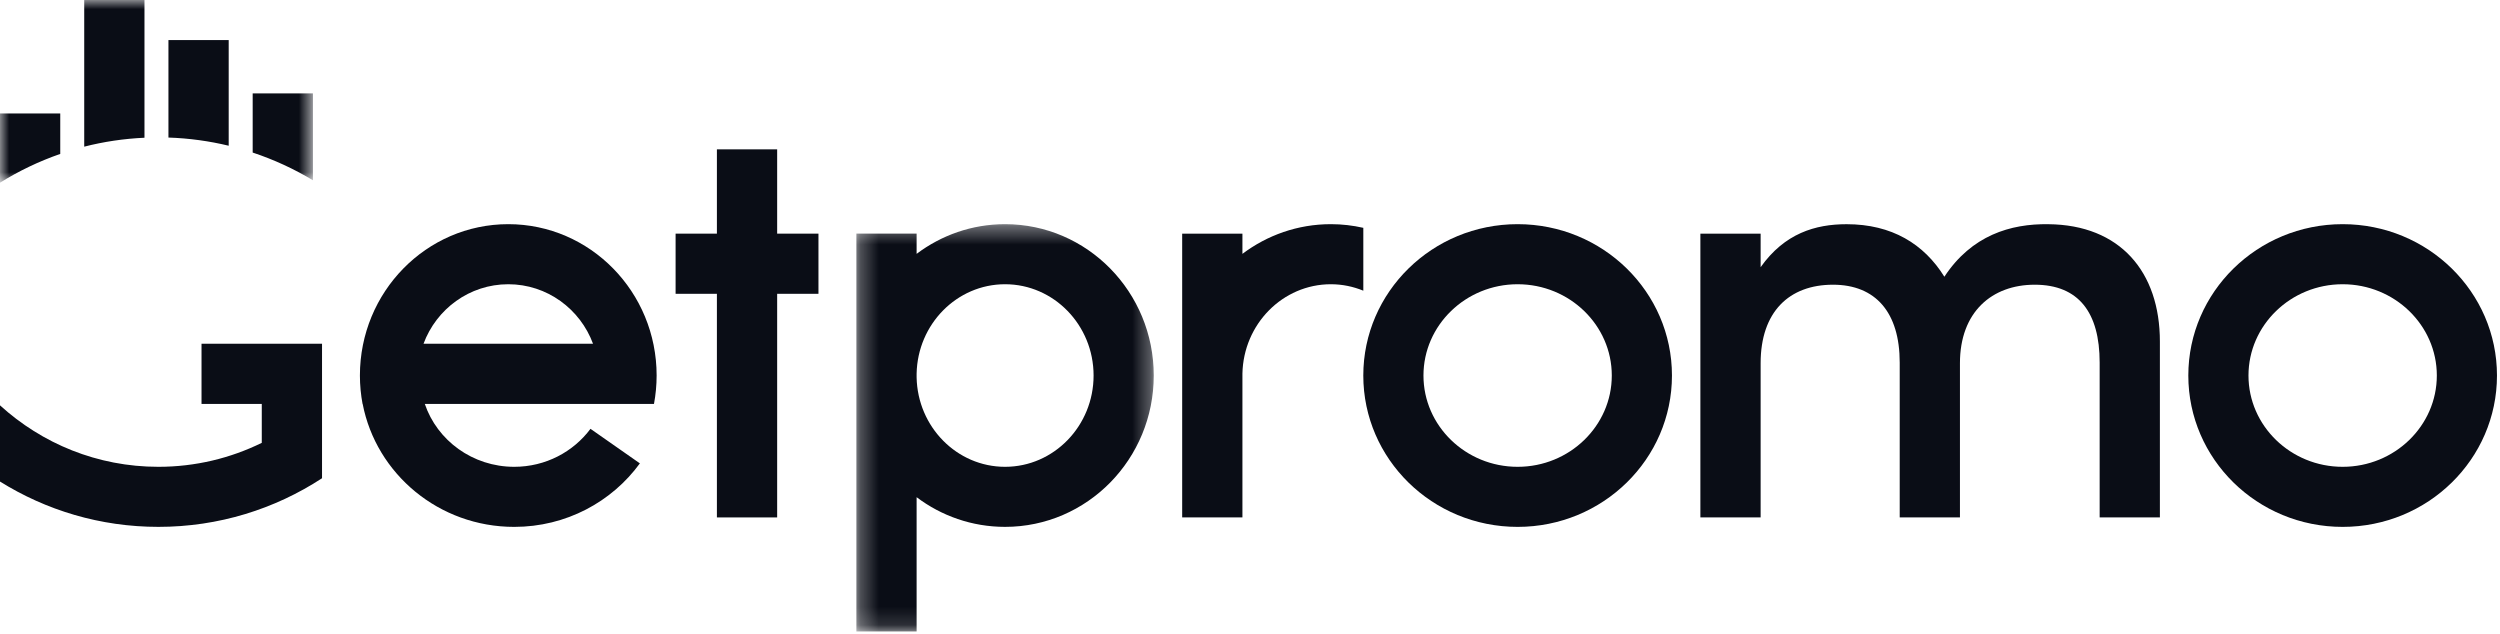 <svg width="138" height="35" viewBox="0 0 138 35" fill="none" xmlns="http://www.w3.org/2000/svg">
<path fill-rule="evenodd" clip-rule="evenodd" d="M23.378 18.975C24.087 17.06 25.914 15.69 28.057 15.69C30.2 15.69 32.026 17.06 32.735 18.975H23.378ZM36.1 22.296C36.194 21.788 36.246 21.265 36.246 20.729C36.246 16.115 32.579 12.374 28.057 12.374C23.534 12.374 19.867 16.115 19.867 20.729C19.867 21.265 19.919 21.788 20.013 22.296H20.019C20.767 26.161 24.228 29.084 28.386 29.084C31.247 29.084 33.777 27.699 35.321 25.578L32.595 23.671C31.651 24.939 30.119 25.768 28.386 25.768C26.085 25.768 24.13 24.309 23.449 22.296H32.803H36.1Z" fill="#0A0D16"/>
<path fill-rule="evenodd" clip-rule="evenodd" d="M45.179 12.897H42.899V8.244H39.573V12.897H37.293V16.218H39.573V28.562H42.899V16.218H45.179V12.897Z" fill="#0A0D16"/>
<mask id="mask0_0_1878" style="mask-type:luminance" maskUnits="userSpaceOnUse" x="47" y="12" width="17" height="23">
<path fill-rule="evenodd" clip-rule="evenodd" d="M47.272 12.374H63.687V34.857H47.272V12.374Z" fill="white"/>
</mask>
<g mask="url(#mask0_0_1878)">
<path fill-rule="evenodd" clip-rule="evenodd" d="M55.48 25.768C52.818 25.768 50.651 23.562 50.597 20.831V20.626C50.651 17.895 52.818 15.69 55.48 15.69C58.174 15.69 60.366 17.95 60.366 20.729C60.366 23.507 58.174 25.768 55.48 25.768M55.48 12.374C53.651 12.374 51.962 12.984 50.597 14.013V12.896H47.272V34.857H50.597V27.445C51.962 28.474 53.651 29.083 55.48 29.083C60.013 29.083 63.687 25.343 63.687 20.729C63.687 16.115 60.013 12.374 55.48 12.374" fill="#0A0D16"/>
</g>
<path fill-rule="evenodd" clip-rule="evenodd" d="M73.464 12.374C71.635 12.374 69.947 12.984 68.582 14.013V12.897H65.256V20.729V20.73V28.562H68.582V20.619C68.64 17.892 70.805 15.69 73.464 15.69C74.097 15.69 74.7 15.819 75.255 16.046V12.576C74.678 12.445 74.079 12.374 73.464 12.374" fill="#0A0D16"/>
<path fill-rule="evenodd" clip-rule="evenodd" d="M83.773 12.374C79.068 12.374 75.254 16.115 75.254 20.729C75.254 25.343 79.068 29.084 83.773 29.084C88.478 29.084 92.292 25.343 92.292 20.729C92.292 16.115 88.478 12.374 83.773 12.374M83.773 15.69C86.64 15.69 88.971 17.951 88.971 20.729C88.971 23.508 86.64 25.768 83.773 25.768C80.907 25.768 78.575 23.508 78.575 20.729C78.575 17.951 80.907 15.69 83.773 15.69" fill="#0A0D16"/>
<path fill-rule="evenodd" clip-rule="evenodd" d="M129.314 12.374C124.609 12.374 120.795 16.115 120.795 20.729C120.795 25.343 124.609 29.084 129.314 29.084C134.019 29.084 137.833 25.343 137.833 20.729C137.833 16.115 134.019 12.374 129.314 12.374M129.314 15.69C132.181 15.69 134.513 17.951 134.513 20.729C134.513 23.508 132.181 25.768 129.314 25.768C126.448 25.768 124.116 23.508 124.116 20.729C124.116 17.951 126.448 15.69 129.314 15.69" fill="#0A0D16"/>
<path fill-rule="evenodd" clip-rule="evenodd" d="M113.068 12.376C110.985 12.344 108.832 12.99 107.329 15.276C106.204 13.466 104.428 12.376 101.932 12.376C100.207 12.376 98.513 12.88 97.187 14.748V12.897H93.861V28.562H97.187V20.049C97.187 17.216 98.757 15.716 101.182 15.716C103.538 15.716 104.864 17.252 104.864 20.013V28.562H108.189V20.049C108.189 17.216 109.96 15.716 112.316 15.716C114.741 15.716 115.901 17.252 115.901 20.013V28.562H119.226V18.855C119.226 15.002 117.029 12.411 113.068 12.376" fill="#0A0D16"/>
<path fill-rule="evenodd" clip-rule="evenodd" d="M17.776 18.975H11.124V22.296H14.45V24.445C12.728 25.29 10.793 25.768 8.744 25.768C5.372 25.768 2.308 24.478 0 22.375V26.581C2.535 28.163 5.531 29.083 8.744 29.083C12.078 29.083 15.182 28.094 17.776 26.399V26.031V22.296H17.776V18.975Z" fill="#0A0D16"/>
<mask id="mask1_0_1878" style="mask-type:luminance" maskUnits="userSpaceOnUse" x="0" y="0" width="18" height="11">
<path fill-rule="evenodd" clip-rule="evenodd" d="M0 0H17.274V10.086H0V0Z" fill="white"/>
</mask>
<g mask="url(#mask1_0_1878)">
<path fill-rule="evenodd" clip-rule="evenodd" d="M0 10.086C1.037 9.438 2.152 8.904 3.326 8.496V6.263H0M12.624 8.044V2.21H9.298V7.593C10.44 7.631 11.553 7.786 12.624 8.044M17.274 9.951V5.157H13.948V8.421C15.12 8.81 16.235 9.325 17.274 9.951M4.649 8.096V-0H7.975V7.603C6.833 7.655 5.72 7.822 4.649 8.096" fill="#0A0D16"/>
</g>
</svg>
